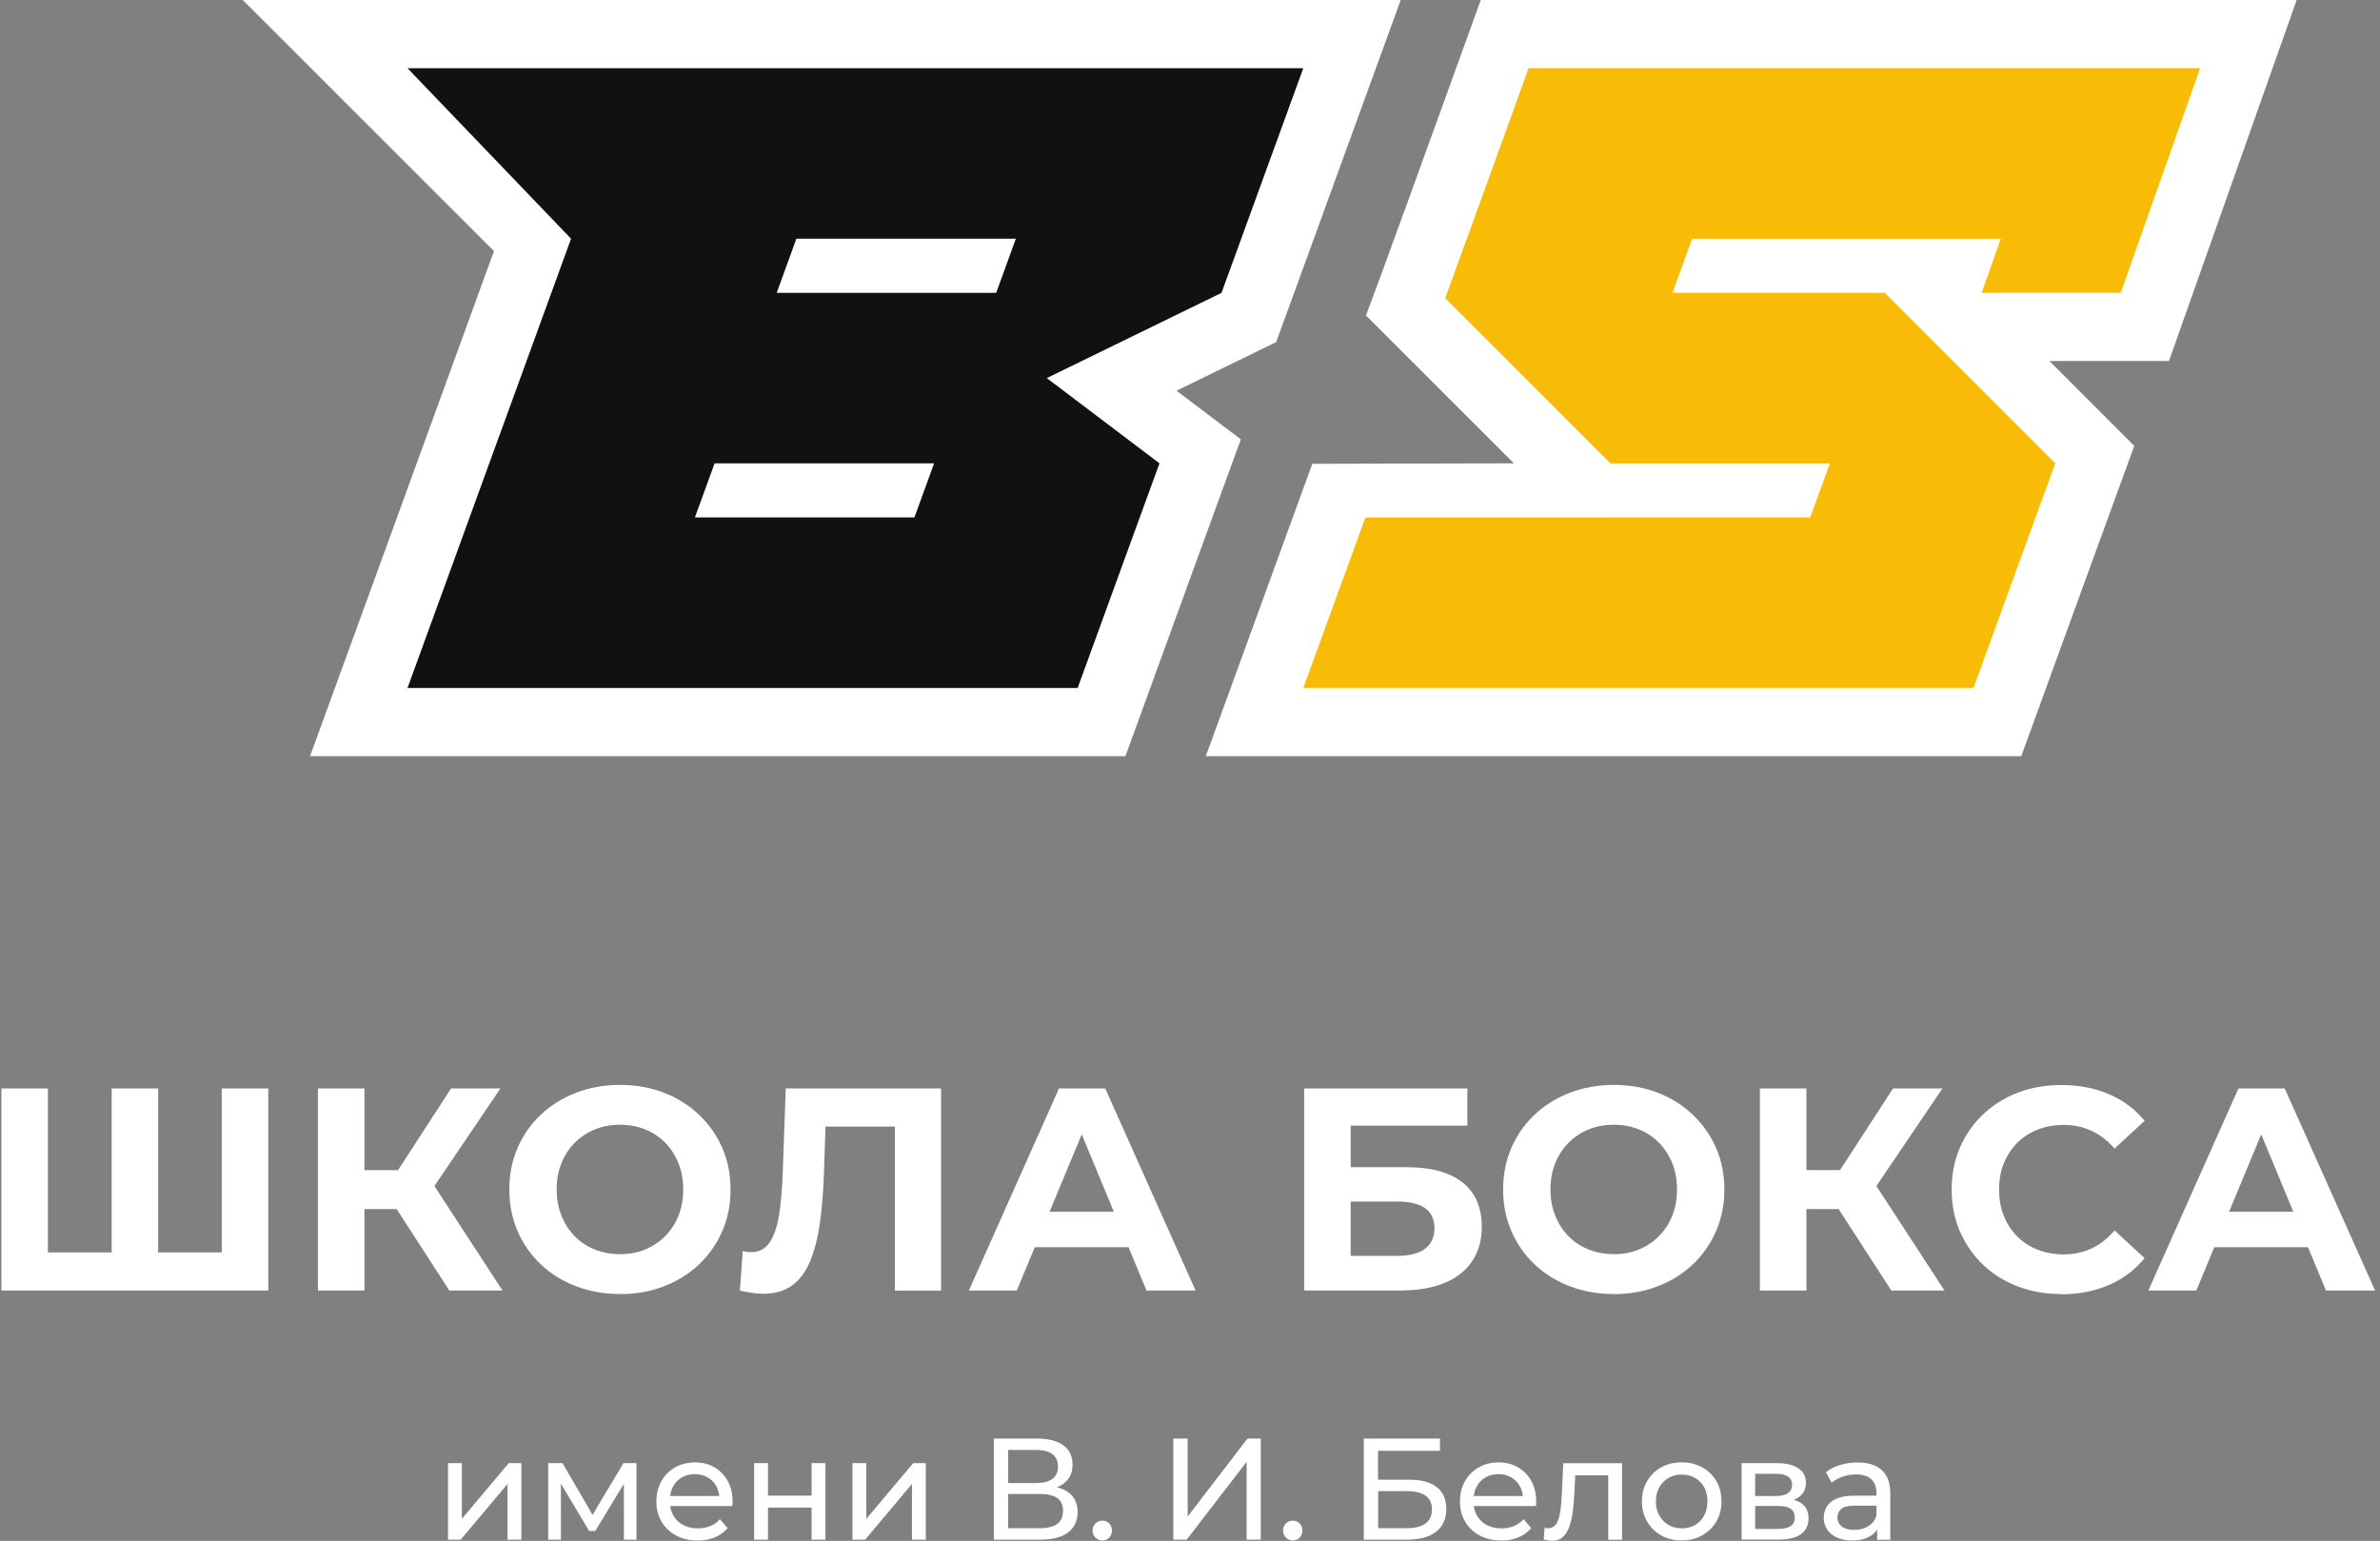 <svg width="366" height="237" viewBox="0 0 366 237" fill="none" xmlns="http://www.w3.org/2000/svg">
<rect x="0" y="0" width="366" height="237" fill="#808080" stroke="none"/>
<path d="M18.774 192.632L17.173 194.279V167.409H24.325V194.279L22.641 192.632H35.789L34.105 194.279V167.409H41.258V198.498H0.213V167.409H7.365V194.279L5.718 192.632H18.774Z" fill="white"/>
<path d="M48.891 198.498V167.409H56.043V198.498H48.891ZM53.952 185.97V179.974H64.787V185.97H53.952ZM65.897 183.749L59.281 182.954L69.367 167.409H76.963L65.906 183.749H65.897ZM69.099 198.498L59.42 183.527L65.24 180.021L77.278 198.498H69.108H69.099Z" fill="white"/>
<path d="M95.386 199.034C92.924 199.034 90.658 198.637 88.567 197.832C86.475 197.036 84.671 195.907 83.144 194.454C81.618 193.002 80.433 191.299 79.591 189.347C78.749 187.395 78.324 185.257 78.324 182.953C78.324 180.649 78.749 178.512 79.591 176.56C80.433 174.607 81.627 172.905 83.163 171.452C84.699 169.999 86.512 168.88 88.585 168.075C90.658 167.279 92.906 166.872 95.339 166.872C97.773 166.872 100.058 167.27 102.112 168.075C104.167 168.871 105.962 169.999 107.488 171.452C109.015 172.905 110.209 174.598 111.06 176.541C111.92 178.484 112.346 180.622 112.346 182.963C112.346 185.303 111.92 187.413 111.06 189.384C110.199 191.355 109.006 193.057 107.488 194.491C105.962 195.926 104.176 197.045 102.112 197.841C100.058 198.637 97.81 199.044 95.386 199.044V199.034ZM95.339 192.909C96.727 192.909 98.013 192.669 99.179 192.197C100.345 191.725 101.381 191.04 102.27 190.152C103.158 189.264 103.843 188.209 104.333 186.997C104.823 185.785 105.064 184.434 105.064 182.953C105.064 181.473 104.823 180.122 104.333 178.91C103.843 177.698 103.167 176.643 102.288 175.755C101.418 174.866 100.382 174.182 99.198 173.71C98.013 173.238 96.727 172.997 95.33 172.997C93.933 172.997 92.656 173.238 91.49 173.71C90.325 174.182 89.288 174.866 88.4 175.755C87.512 176.643 86.827 177.698 86.337 178.91C85.846 180.122 85.606 181.473 85.606 182.953C85.606 184.434 85.846 185.748 86.337 186.969C86.827 188.2 87.502 189.254 88.381 190.143C89.26 191.031 90.287 191.716 91.472 192.187C92.656 192.659 93.942 192.9 95.339 192.9V192.909Z" fill="white"/>
<path d="M117.333 198.988C116.797 198.988 116.241 198.942 115.668 198.859C115.094 198.766 114.465 198.655 113.78 198.507L114.224 192.419C114.641 192.539 115.066 192.595 115.511 192.595C116.723 192.595 117.676 192.095 118.351 191.105C119.036 190.115 119.517 188.681 119.813 186.821C120.109 184.952 120.303 182.694 120.387 180.029L120.831 167.418H144.721V198.507H137.615V171.637L139.262 173.284H125.54L127.002 171.554L126.734 179.77C126.642 182.824 126.438 185.526 126.114 187.894C125.79 190.263 125.281 192.28 124.606 193.936C123.921 195.592 122.996 196.851 121.812 197.711C120.627 198.572 119.128 198.997 117.324 198.997L117.333 198.988Z" fill="white"/>
<path d="M148.995 198.498L162.856 167.409H169.962L183.859 198.498H176.309L164.937 171.055H167.778L156.36 198.498H148.986H148.995ZM155.925 191.836L157.831 186.377H173.82L175.772 191.836H155.916H155.925Z" fill="white"/>
<path d="M200.56 198.498V167.409H225.653V173.137H207.712V179.53H216.327C220.083 179.53 222.952 180.317 224.922 181.88C226.893 183.453 227.874 185.73 227.874 188.718C227.874 191.707 226.782 194.196 224.589 195.917C222.396 197.638 219.306 198.489 215.309 198.489H200.56V198.498ZM207.712 193.169H214.911C216.743 193.169 218.149 192.808 219.13 192.077C220.111 191.355 220.592 190.291 220.592 188.903C220.592 186.183 218.695 184.814 214.911 184.814H207.712V193.159V193.169Z" fill="white"/>
<path d="M248.213 199.034C245.752 199.034 243.485 198.637 241.394 197.832C239.303 197.036 237.498 195.907 235.972 194.454C234.445 193.002 233.261 191.299 232.419 189.347C231.577 187.395 231.151 185.257 231.151 182.953C231.151 180.649 231.577 178.512 232.419 176.56C233.261 174.607 234.454 172.905 235.99 171.452C237.526 169.999 239.34 168.88 241.412 168.075C243.485 167.279 245.733 166.872 248.167 166.872C250.6 166.872 252.885 167.27 254.94 168.075C256.994 168.871 258.789 169.999 260.315 171.452C261.842 172.905 263.036 174.598 263.887 176.541C264.747 178.484 265.173 180.622 265.173 182.963C265.173 185.303 264.747 187.413 263.887 189.384C263.026 191.355 261.833 193.057 260.315 194.491C258.789 195.926 257.003 197.045 254.94 197.841C252.885 198.637 250.637 199.044 248.213 199.044V199.034ZM248.167 192.909C249.555 192.909 250.841 192.669 252.006 192.197C253.172 191.725 254.209 191.04 255.097 190.152C255.985 189.264 256.67 188.209 257.16 186.997C257.651 185.785 257.891 184.434 257.891 182.953C257.891 181.473 257.651 180.122 257.16 178.91C256.67 177.698 255.994 176.643 255.115 175.755C254.246 174.866 253.209 174.182 252.025 173.71C250.841 173.238 249.554 172.997 248.157 172.997C246.76 172.997 245.483 173.238 244.317 173.71C243.152 174.182 242.115 174.866 241.227 175.755C240.339 176.643 239.654 177.698 239.164 178.91C238.673 180.122 238.433 181.473 238.433 182.953C238.433 184.434 238.673 185.748 239.164 186.969C239.654 188.2 240.33 189.254 241.209 190.143C242.088 191.031 243.115 191.716 244.299 192.187C245.483 192.659 246.769 192.9 248.167 192.9V192.909Z" fill="white"/>
<path d="M270.641 198.498V167.409H277.793V198.498H270.641ZM275.702 185.97V179.974H286.537V185.97H275.702ZM287.647 183.749L281.031 182.954L291.117 167.409H298.713L287.656 183.749H287.647ZM290.849 198.498L281.17 183.527L286.99 180.021L299.028 198.498H290.858H290.849Z" fill="white"/>
<path d="M316.96 199.035C314.564 199.035 312.334 198.646 310.28 197.859C308.225 197.073 306.44 195.953 304.932 194.51C303.423 193.057 302.248 191.355 301.397 189.402C300.555 187.45 300.129 185.304 300.129 182.963C300.129 180.622 300.555 178.475 301.397 176.523C302.239 174.57 303.423 172.868 304.95 171.415C306.477 169.963 308.263 168.843 310.298 168.066C312.343 167.279 314.573 166.891 317.006 166.891C319.699 166.891 322.132 167.353 324.316 168.288C326.49 169.222 328.322 170.592 329.803 172.396L325.186 176.661C324.122 175.449 322.937 174.533 321.633 173.932C320.328 173.321 318.912 173.025 317.367 173.025C315.914 173.025 314.582 173.266 313.37 173.738C312.158 174.21 311.103 174.894 310.215 175.782C309.327 176.671 308.642 177.726 308.151 178.938C307.661 180.15 307.42 181.501 307.42 182.981C307.42 184.461 307.661 185.812 308.151 187.025C308.642 188.237 309.327 189.291 310.215 190.18C311.103 191.068 312.158 191.753 313.37 192.225C314.582 192.696 315.914 192.937 317.367 192.937C318.903 192.937 320.328 192.632 321.633 192.03C322.937 191.42 324.122 190.494 325.186 189.254L329.803 193.52C328.322 195.324 326.49 196.703 324.316 197.647C322.142 198.59 319.69 199.072 316.969 199.072L316.96 199.035Z" fill="white"/>
<path d="M337.308 191.836L339.214 186.377H355.203L357.155 191.836H337.299H337.308Z" fill="white"/>
<path d="M365.241 198.498H357.691L347.735 174.478L337.751 198.498H330.377L344.238 167.409H351.344L351.362 167.446L353.166 171.48L365.241 198.498Z" fill="white"/>
<path d="M68.896 236.813V225.044H71.024V233.612L78.241 225.044H80.175V236.813H78.047V228.245L70.848 236.813H68.896Z" fill="white"/>
<path d="M84.302 236.813V225.044H86.504L91.566 233.751H90.677L95.877 225.044H97.876V236.813H95.942V227.44L96.294 227.644L91.538 235.481H90.603L85.829 227.487L86.255 227.394V236.813H84.302Z" fill="white"/>
<path d="M107.268 236.943C106.009 236.943 104.899 236.684 103.946 236.165C102.993 235.647 102.253 234.935 101.725 234.037C101.198 233.131 100.939 232.094 100.939 230.928C100.939 229.763 101.198 228.726 101.707 227.819C102.216 226.913 102.919 226.209 103.817 225.701C104.714 225.192 105.723 224.933 106.851 224.933C107.98 224.933 108.998 225.182 109.868 225.691C110.738 226.191 111.422 226.903 111.922 227.81C112.422 228.717 112.662 229.781 112.662 230.993C112.662 231.086 112.662 231.187 112.653 231.308C112.653 231.428 112.634 231.539 112.616 231.641H102.604V230.105H111.506L110.636 230.642C110.654 229.883 110.497 229.217 110.173 228.624C109.849 228.032 109.396 227.57 108.832 227.237C108.258 226.903 107.601 226.737 106.842 226.737C106.083 226.737 105.445 226.903 104.862 227.237C104.288 227.57 103.835 228.032 103.511 228.634C103.187 229.235 103.021 229.92 103.021 230.688V231.039C103.021 231.826 103.206 232.52 103.567 233.14C103.928 233.76 104.436 234.232 105.084 234.574C105.732 234.916 106.481 235.083 107.323 235.083C108.017 235.083 108.656 234.963 109.22 234.731C109.794 234.491 110.293 234.139 110.719 233.667L111.894 235.046C111.357 235.666 110.701 236.138 109.905 236.471C109.109 236.795 108.23 236.961 107.249 236.961L107.268 236.943Z" fill="white"/>
<path d="M115.974 236.813V225.044H118.102V230.04H124.81V225.044H126.939V236.813H124.81V231.882H118.102V236.813H115.974Z" fill="white"/>
<path d="M131.093 236.813V225.044H133.221V233.612L140.438 225.044H142.372V236.813H140.244V228.245L133.045 236.813H131.093Z" fill="white"/>
<path d="M152.836 236.813V221.269H159.517C161.201 221.269 162.533 221.611 163.496 222.286C164.458 222.971 164.939 223.961 164.939 225.266C164.939 226.57 164.476 227.514 163.56 228.19C162.644 228.865 161.432 229.198 159.943 229.198L160.34 228.532C162.071 228.532 163.403 228.874 164.328 229.568C165.254 230.253 165.716 231.261 165.716 232.575C165.716 233.889 165.235 234.944 164.264 235.694C163.292 236.443 161.858 236.813 159.943 236.813H152.836ZM155.039 228.106H159.369C160.451 228.106 161.275 227.893 161.849 227.459C162.422 227.033 162.7 226.404 162.7 225.571C162.7 224.738 162.413 224.091 161.849 223.665C161.275 223.239 160.451 223.017 159.369 223.017H155.039V228.106ZM155.039 235.055H159.905C161.09 235.055 161.978 234.833 162.58 234.398C163.181 233.963 163.477 233.288 163.477 232.39C163.477 231.493 163.181 230.827 162.58 230.41C161.978 229.994 161.09 229.79 159.905 229.79H155.039V235.055Z" fill="white"/>
<path d="M169.529 236.942C169.113 236.942 168.761 236.794 168.465 236.507C168.169 236.22 168.021 235.85 168.021 235.406C168.021 234.962 168.169 234.601 168.465 234.314C168.761 234.037 169.113 233.889 169.529 233.889C169.946 233.889 170.269 234.027 170.565 234.314C170.852 234.592 171 234.962 171 235.406C171 235.85 170.852 236.22 170.565 236.507C170.279 236.794 169.936 236.942 169.529 236.942Z" fill="white"/>
<path d="M180.438 236.813V221.269H182.64V233.26L191.837 221.269H193.882V236.813H191.708V224.84L182.492 236.813H180.447H180.438Z" fill="white"/>
<path d="M198.821 236.942C198.405 236.942 198.053 236.794 197.757 236.507C197.461 236.22 197.313 235.85 197.313 235.406C197.313 234.962 197.461 234.601 197.757 234.314C198.053 234.037 198.405 233.889 198.821 233.889C199.238 233.889 199.561 234.027 199.857 234.314C200.144 234.592 200.292 234.962 200.292 235.406C200.292 235.85 200.144 236.22 199.857 236.507C199.571 236.794 199.228 236.942 198.821 236.942Z" fill="white"/>
<path d="M209.722 236.813V221.269H221.445V223.156H211.915V227.597H216.754C218.604 227.597 220.011 227.986 220.973 228.754C221.935 229.522 222.416 230.642 222.416 232.103C222.416 233.565 221.898 234.777 220.853 235.592C219.807 236.406 218.317 236.813 216.374 236.813H209.712H209.722ZM211.924 235.055H216.3C217.586 235.055 218.558 234.815 219.224 234.324C219.881 233.834 220.214 233.112 220.214 232.15C220.214 230.281 218.91 229.355 216.31 229.355H211.933V235.064L211.924 235.055Z" fill="white"/>
<path d="M230.845 236.943C229.587 236.943 228.476 236.684 227.523 236.165C226.57 235.647 225.83 234.935 225.303 234.037C224.775 233.131 224.516 232.094 224.516 230.928C224.516 229.763 224.775 228.726 225.284 227.819C225.793 226.913 226.496 226.209 227.394 225.701C228.291 225.192 229.3 224.933 230.429 224.933C231.557 224.933 232.575 225.182 233.445 225.691C234.315 226.191 234.999 226.903 235.499 227.81C235.999 228.717 236.239 229.781 236.239 230.993C236.239 231.086 236.239 231.187 236.23 231.308C236.23 231.428 236.212 231.539 236.193 231.641H226.182V230.105H235.083L234.213 230.642C234.231 229.883 234.074 229.217 233.75 228.624C233.426 228.032 232.973 227.57 232.409 227.237C231.835 226.903 231.178 226.737 230.419 226.737C229.661 226.737 229.022 226.903 228.439 227.237C227.866 227.57 227.412 228.032 227.088 228.634C226.765 229.235 226.598 229.92 226.598 230.688V231.039C226.598 231.826 226.783 232.52 227.144 233.14C227.505 233.76 228.014 234.232 228.661 234.574C229.309 234.916 230.058 235.083 230.9 235.083C231.594 235.083 232.233 234.963 232.797 234.731C233.371 234.491 233.871 234.139 234.296 233.667L235.471 235.046C234.935 235.666 234.278 236.138 233.482 236.471C232.686 236.795 231.807 236.961 230.826 236.961L230.845 236.943Z" fill="white"/>
<path d="M237.396 236.794L237.526 234.999C237.628 235.018 237.73 235.027 237.813 235.046C237.905 235.064 237.979 235.064 238.053 235.064C238.525 235.064 238.905 234.898 239.173 234.574C239.441 234.25 239.654 233.815 239.784 233.278C239.913 232.742 240.015 232.131 240.071 231.446C240.126 230.762 240.172 230.086 240.2 229.401L240.404 225.053H249.443V236.822H247.315V226.293L247.824 226.913H241.782L242.273 226.265L242.115 229.531C242.069 230.567 241.986 231.539 241.875 232.436C241.754 233.343 241.579 234.13 241.329 234.814C241.088 235.499 240.755 236.026 240.33 236.415C239.904 236.804 239.367 236.989 238.701 236.989C238.507 236.989 238.303 236.97 238.09 236.933C237.878 236.896 237.646 236.85 237.387 236.785L237.396 236.794Z" fill="white"/>
<path d="M258.622 236.942C257.438 236.942 256.383 236.683 255.467 236.165C254.551 235.647 253.82 234.934 253.293 234.018C252.756 233.111 252.497 232.075 252.497 230.919C252.497 229.762 252.765 228.716 253.293 227.81C253.829 226.903 254.551 226.2 255.467 225.691C256.383 225.182 257.438 224.923 258.622 224.923C259.807 224.923 260.843 225.182 261.768 225.691C262.694 226.2 263.415 226.903 263.943 227.8C264.47 228.698 264.729 229.734 264.729 230.919C264.729 232.103 264.47 233.121 263.943 234.028C263.415 234.934 262.694 235.637 261.768 236.156C260.843 236.674 259.797 236.933 258.622 236.933V236.942ZM258.622 235.073C259.381 235.073 260.057 234.907 260.658 234.564C261.259 234.222 261.731 233.741 262.064 233.111C262.407 232.482 262.573 231.751 262.573 230.928C262.573 230.104 262.407 229.355 262.064 228.744C261.722 228.134 261.25 227.652 260.658 227.31C260.057 226.968 259.381 226.801 258.622 226.801C257.864 226.801 257.197 226.968 256.605 227.31C256.013 227.652 255.541 228.124 255.18 228.744C254.829 229.355 254.644 230.086 254.644 230.928C254.644 231.77 254.819 232.482 255.18 233.111C255.532 233.741 256.013 234.222 256.605 234.564C257.197 234.907 257.873 235.073 258.622 235.073Z" fill="white"/>
<path d="M267.821 236.813V225.044H273.28C274.659 225.044 275.741 225.303 276.537 225.83C277.333 226.358 277.721 227.098 277.721 228.06C277.721 229.023 277.351 229.763 276.602 230.29C275.852 230.818 274.862 231.077 273.641 231.077L273.974 230.503C275.38 230.503 276.426 230.762 277.101 231.28C277.786 231.798 278.119 232.557 278.119 233.566C278.119 234.574 277.74 235.379 276.972 235.953C276.204 236.527 275.047 236.804 273.474 236.804H267.812L267.821 236.813ZM269.912 230.105H273.113C273.928 230.105 274.547 229.957 274.964 229.652C275.389 229.346 275.593 228.921 275.593 228.375C275.593 227.829 275.38 227.394 274.964 227.107C274.538 226.83 273.928 226.682 273.113 226.682H269.912V230.105ZM269.912 235.166H273.335C274.224 235.166 274.89 235.028 275.334 234.759C275.778 234.482 276 234.047 276 233.436C276 232.825 275.797 232.363 275.389 232.067C274.982 231.78 274.344 231.632 273.465 231.632H269.912V235.166Z" fill="white"/>
<path d="M284.808 236.943C283.938 236.943 283.17 236.795 282.513 236.499C281.856 236.203 281.347 235.796 280.996 235.268C280.644 234.741 280.459 234.149 280.459 233.483C280.459 232.816 280.607 232.271 280.912 231.752C281.218 231.234 281.708 230.818 282.402 230.513C283.096 230.207 284.021 230.05 285.187 230.05H288.916V231.586H285.27C284.206 231.586 283.485 231.762 283.115 232.122C282.744 232.474 282.559 232.909 282.559 233.409C282.559 233.982 282.791 234.445 283.244 234.797C283.707 235.148 284.336 235.315 285.15 235.315C285.964 235.315 286.649 235.139 287.25 234.778C287.852 234.417 288.287 233.908 288.546 233.224L288.971 234.685C288.694 235.379 288.194 235.935 287.482 236.342C286.769 236.749 285.872 236.952 284.799 236.952L284.808 236.943ZM288.675 236.814V234.325L288.564 233.862V229.624C288.564 228.717 288.305 228.024 287.778 227.524C287.25 227.024 286.464 226.784 285.409 226.784C284.715 226.784 284.031 226.895 283.364 227.126C282.698 227.357 282.134 227.663 281.68 228.051L280.792 226.451C281.403 225.96 282.124 225.59 282.976 225.331C283.827 225.072 284.715 224.942 285.65 224.942C287.26 224.942 288.509 225.331 289.379 226.117C290.248 226.904 290.692 228.098 290.692 229.717V236.823H288.675V236.814Z" fill="white"/>
<path d="M47.678 116.306L57.607 89.067L65.388 67.674L72.559 47.984L74.206 43.432L75.964 38.621L37.334 0H215.402L201.005 39.583L200.755 40.258L196.258 52.611L180.927 60.096L190.818 67.572L184.378 85.236L173.071 116.306H47.678Z" fill="white"/>
<path d="M62.667 10.493L87.816 36.715L84.79 45.043L84.069 47.014L82.412 51.575L75.241 71.265L72.243 79.5L72.216 79.583L67.46 92.657L62.667 105.814H165.724L174.523 81.646L178.307 71.265L160.977 58.154L187.847 45.043L190.882 36.715L191.141 35.994L200.421 10.493H62.667ZM140.621 79.583H106.867L106.895 79.5L109.893 71.265H143.647L140.621 79.583ZM153.195 45.043H119.442L122.467 36.715H156.221L153.195 45.043Z" fill="#111111"/>
<path d="M260.222 36.715L257.197 45.042H256.752L259.778 36.715H260.222Z" fill="#111111"/>
<path d="M333.549 55.525H315.164L328.211 68.581L322.141 85.227L310.834 116.306H185.432L201.809 71.338L232.806 71.264L210.063 48.521L212.709 41.397L215.753 33.014L216.031 32.292L227.717 0H353.184L333.549 55.525Z" fill="white"/>
<path d="M338.342 10.483L326.129 45.033H304.746L307.679 36.715H260.222L257.196 45.033H289.83L316.062 71.264L313.027 79.582L312.277 81.646L303.487 105.814H200.421L205.214 92.657L209.97 79.592H247.647V79.582H278.375L281.41 71.264H247.647L222.239 45.856L222.545 45.033L225.57 36.715L225.866 35.928L235.073 10.483H338.342Z" fill="#F8BC06"/>
</svg>
